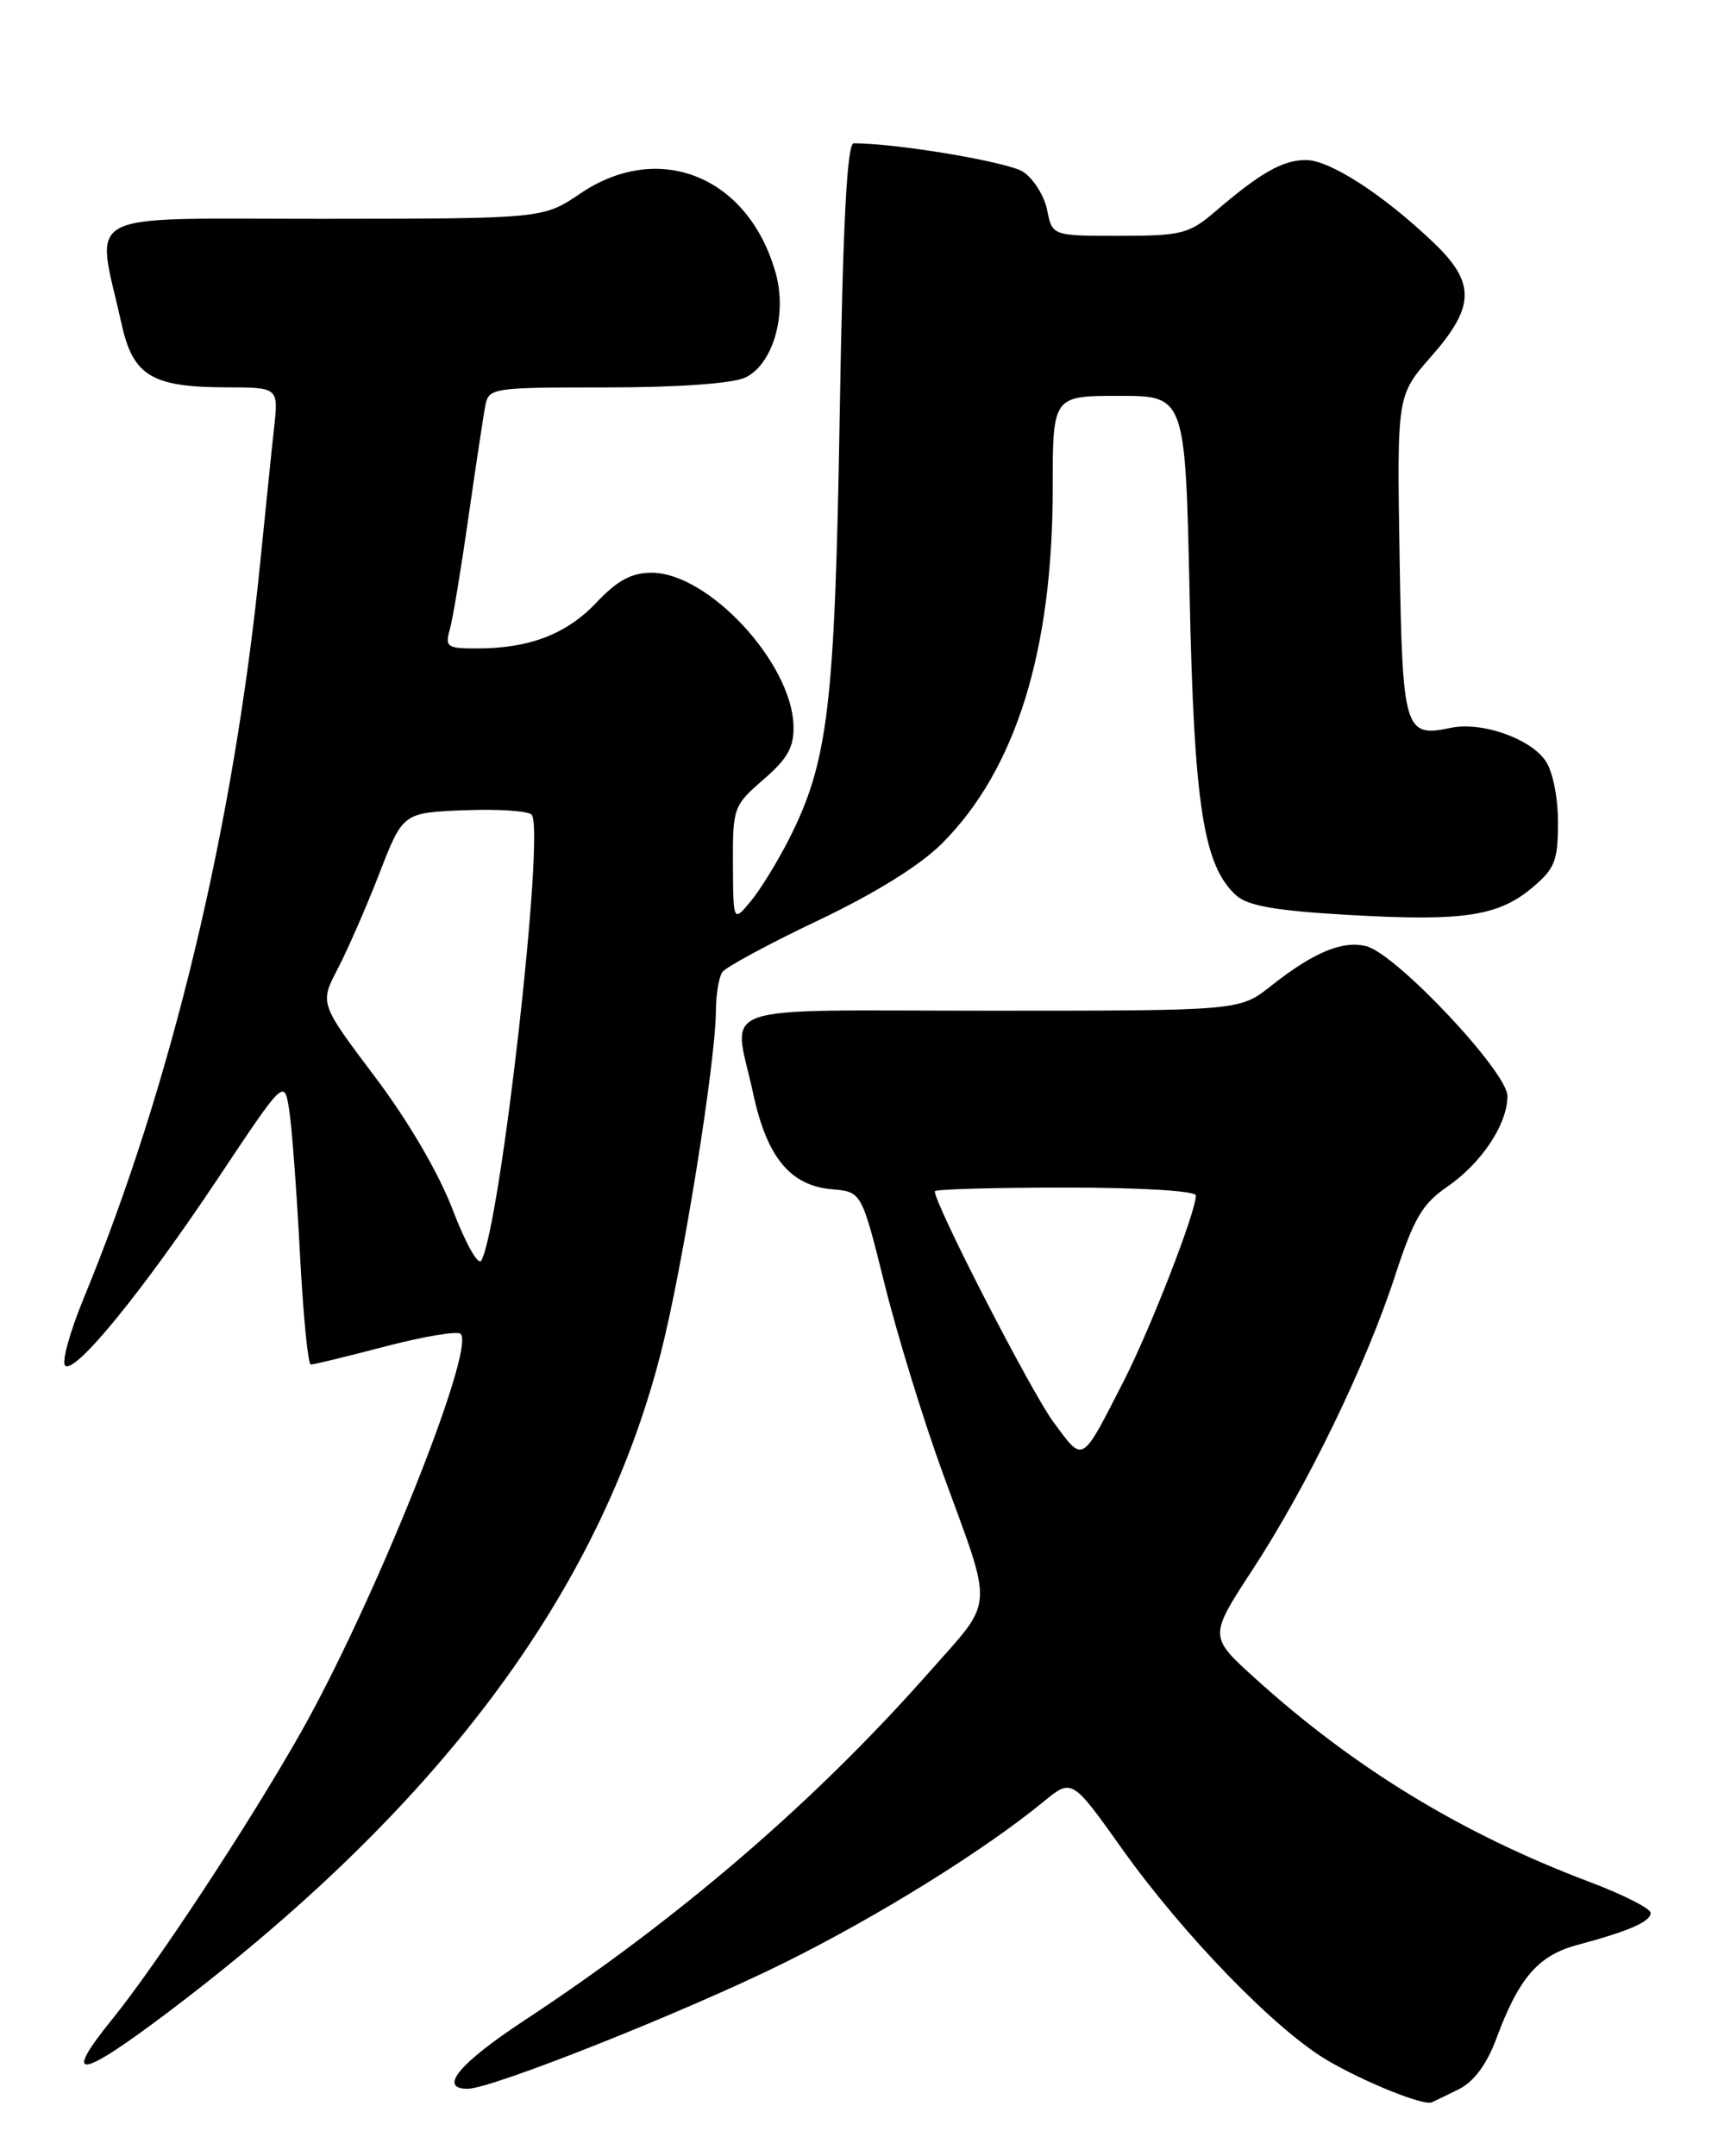 <?xml version="1.0" encoding="UTF-8" standalone="no"?>
<!DOCTYPE svg PUBLIC "-//W3C//DTD SVG 1.1//EN" "http://www.w3.org/Graphics/SVG/1.1/DTD/svg11.dtd" >
<svg xmlns="http://www.w3.org/2000/svg" xmlns:xlink="http://www.w3.org/1999/xlink" version="1.1" viewBox="0 0 204 256">
 <g >
 <path fill="currentColor"
d=" M 173.23 248.05 C 175.02 247.15 176.54 245.10 177.66 242.09 C 180.35 234.83 182.64 232.17 187.30 230.92 C 193.46 229.27 196.00 228.16 196.00 227.11 C 196.00 226.60 192.74 224.94 188.75 223.44 C 173.60 217.72 160.84 209.95 149.03 199.26 C 143.55 194.30 143.55 194.30 148.71 186.40 C 155.25 176.39 162.21 162.04 165.64 151.51 C 167.86 144.70 168.89 142.93 171.81 140.93 C 175.91 138.12 178.99 133.49 179.00 130.14 C 179.00 127.27 165.78 113.23 162.23 112.34 C 159.40 111.63 155.97 113.07 150.92 117.06 C 147.21 120.00 147.21 120.00 117.61 120.00 C 83.90 120.00 87.08 118.89 89.43 129.82 C 91.05 137.39 93.83 140.77 98.78 141.20 C 102.31 141.50 102.31 141.50 105.05 152.50 C 106.55 158.55 109.67 168.68 111.98 175.00 C 118.03 191.58 118.17 189.66 110.24 198.64 C 96.71 213.96 80.53 227.87 62.22 239.91 C 54.50 245.00 52.02 248.00 55.53 248.00 C 58.39 248.00 81.44 238.83 93.07 233.07 C 104.25 227.54 116.84 219.71 123.89 213.93 C 127.28 211.14 127.28 211.14 133.23 219.50 C 140.50 229.72 151.46 241.01 157.61 244.62 C 162.07 247.23 168.99 250.02 170.00 249.61 C 170.27 249.50 171.73 248.79 173.23 248.05 Z  M 19.69 239.11 C 52.01 214.76 71.11 189.27 78.45 160.71 C 81.04 150.64 84.97 126.21 85.01 120.00 C 85.02 118.08 85.36 116.01 85.77 115.42 C 86.17 114.83 91.28 112.07 97.13 109.29 C 103.89 106.08 109.25 102.75 111.85 100.15 C 120.60 91.40 125.00 77.32 125.00 58.04 C 125.00 47.00 125.00 47.00 132.88 47.00 C 140.75 47.00 140.75 47.00 141.26 70.75 C 141.79 95.69 142.90 102.79 146.80 106.32 C 148.16 107.55 151.54 108.14 160.14 108.63 C 173.79 109.41 177.90 108.79 181.97 105.37 C 184.63 103.14 185.00 102.18 185.00 97.63 C 185.00 94.64 184.37 91.54 183.50 90.30 C 181.63 87.63 175.89 85.65 172.25 86.42 C 166.76 87.57 166.53 86.80 166.19 66.01 C 165.88 46.95 165.88 46.95 169.94 42.33 C 175.16 36.40 175.22 33.58 170.25 28.83 C 164.26 23.11 157.91 19.00 155.07 19.00 C 152.31 19.00 149.64 20.52 144.22 25.18 C 141.20 27.76 140.26 28.00 132.94 28.00 C 124.95 28.00 124.95 28.00 124.34 24.93 C 124.00 23.25 122.72 21.21 121.49 20.40 C 119.71 19.24 106.72 17.04 101.38 17.01 C 100.58 17.00 100.09 26.35 99.71 49.25 C 99.13 83.86 98.35 90.44 93.68 99.64 C 92.32 102.32 90.28 105.64 89.14 107.01 C 87.07 109.50 87.07 109.50 87.03 102.61 C 87.00 95.90 87.10 95.63 90.66 92.55 C 93.53 90.06 94.30 88.70 94.22 86.14 C 94.01 78.68 84.10 68.00 77.38 68.00 C 74.99 68.00 73.31 68.91 70.84 71.52 C 67.30 75.28 62.87 76.99 56.63 76.99 C 53.10 77.00 52.82 76.81 53.41 74.75 C 53.76 73.51 54.75 67.55 55.61 61.50 C 56.48 55.45 57.38 49.49 57.61 48.25 C 58.03 46.04 58.32 46.00 71.97 46.00 C 80.43 46.00 86.91 45.54 88.46 44.84 C 91.73 43.35 93.49 37.43 92.13 32.51 C 88.95 20.98 78.30 16.61 68.90 22.98 C 64.50 25.96 64.50 25.96 38.31 25.98 C 8.92 26.00 11.39 24.71 14.44 38.48 C 15.79 44.61 18.03 45.96 26.78 45.99 C 33.07 46.00 33.07 46.00 32.55 50.75 C 32.26 53.36 31.54 60.45 30.93 66.50 C 27.80 97.89 20.41 128.76 9.93 154.16 C 8.30 158.12 7.31 161.71 7.73 162.13 C 8.85 163.25 16.97 153.29 25.96 139.79 C 33.76 128.09 33.76 128.09 34.34 131.79 C 34.66 133.83 35.23 141.46 35.61 148.75 C 35.99 156.04 36.57 162.01 36.90 162.01 C 37.23 162.02 41.22 161.05 45.76 159.86 C 50.31 158.67 54.33 158.00 54.70 158.37 C 56.51 160.18 44.37 190.42 35.69 205.75 C 29.58 216.54 18.60 233.22 13.38 239.67 C 7.35 247.10 9.31 246.93 19.69 239.11 Z  M 125.08 168.83 C 122.46 165.29 111.00 143.01 111.00 141.44 C 111.00 141.20 117.97 141.00 126.50 141.00 C 135.51 141.00 142.00 141.39 142.00 141.94 C 142.00 143.91 136.60 157.78 133.42 164.00 C 128.33 173.93 128.70 173.71 125.08 168.83 Z  M 53.77 143.67 C 52.10 139.29 48.50 133.12 44.50 127.82 C 37.96 119.13 37.96 119.13 40.10 115.03 C 41.27 112.78 43.50 107.69 45.04 103.72 C 47.84 96.50 47.84 96.50 55.08 96.20 C 59.05 96.04 62.67 96.27 63.12 96.72 C 64.76 98.36 59.44 145.55 57.15 149.67 C 56.79 150.31 55.27 147.61 53.77 143.67 Z "/>
</g>
</svg>